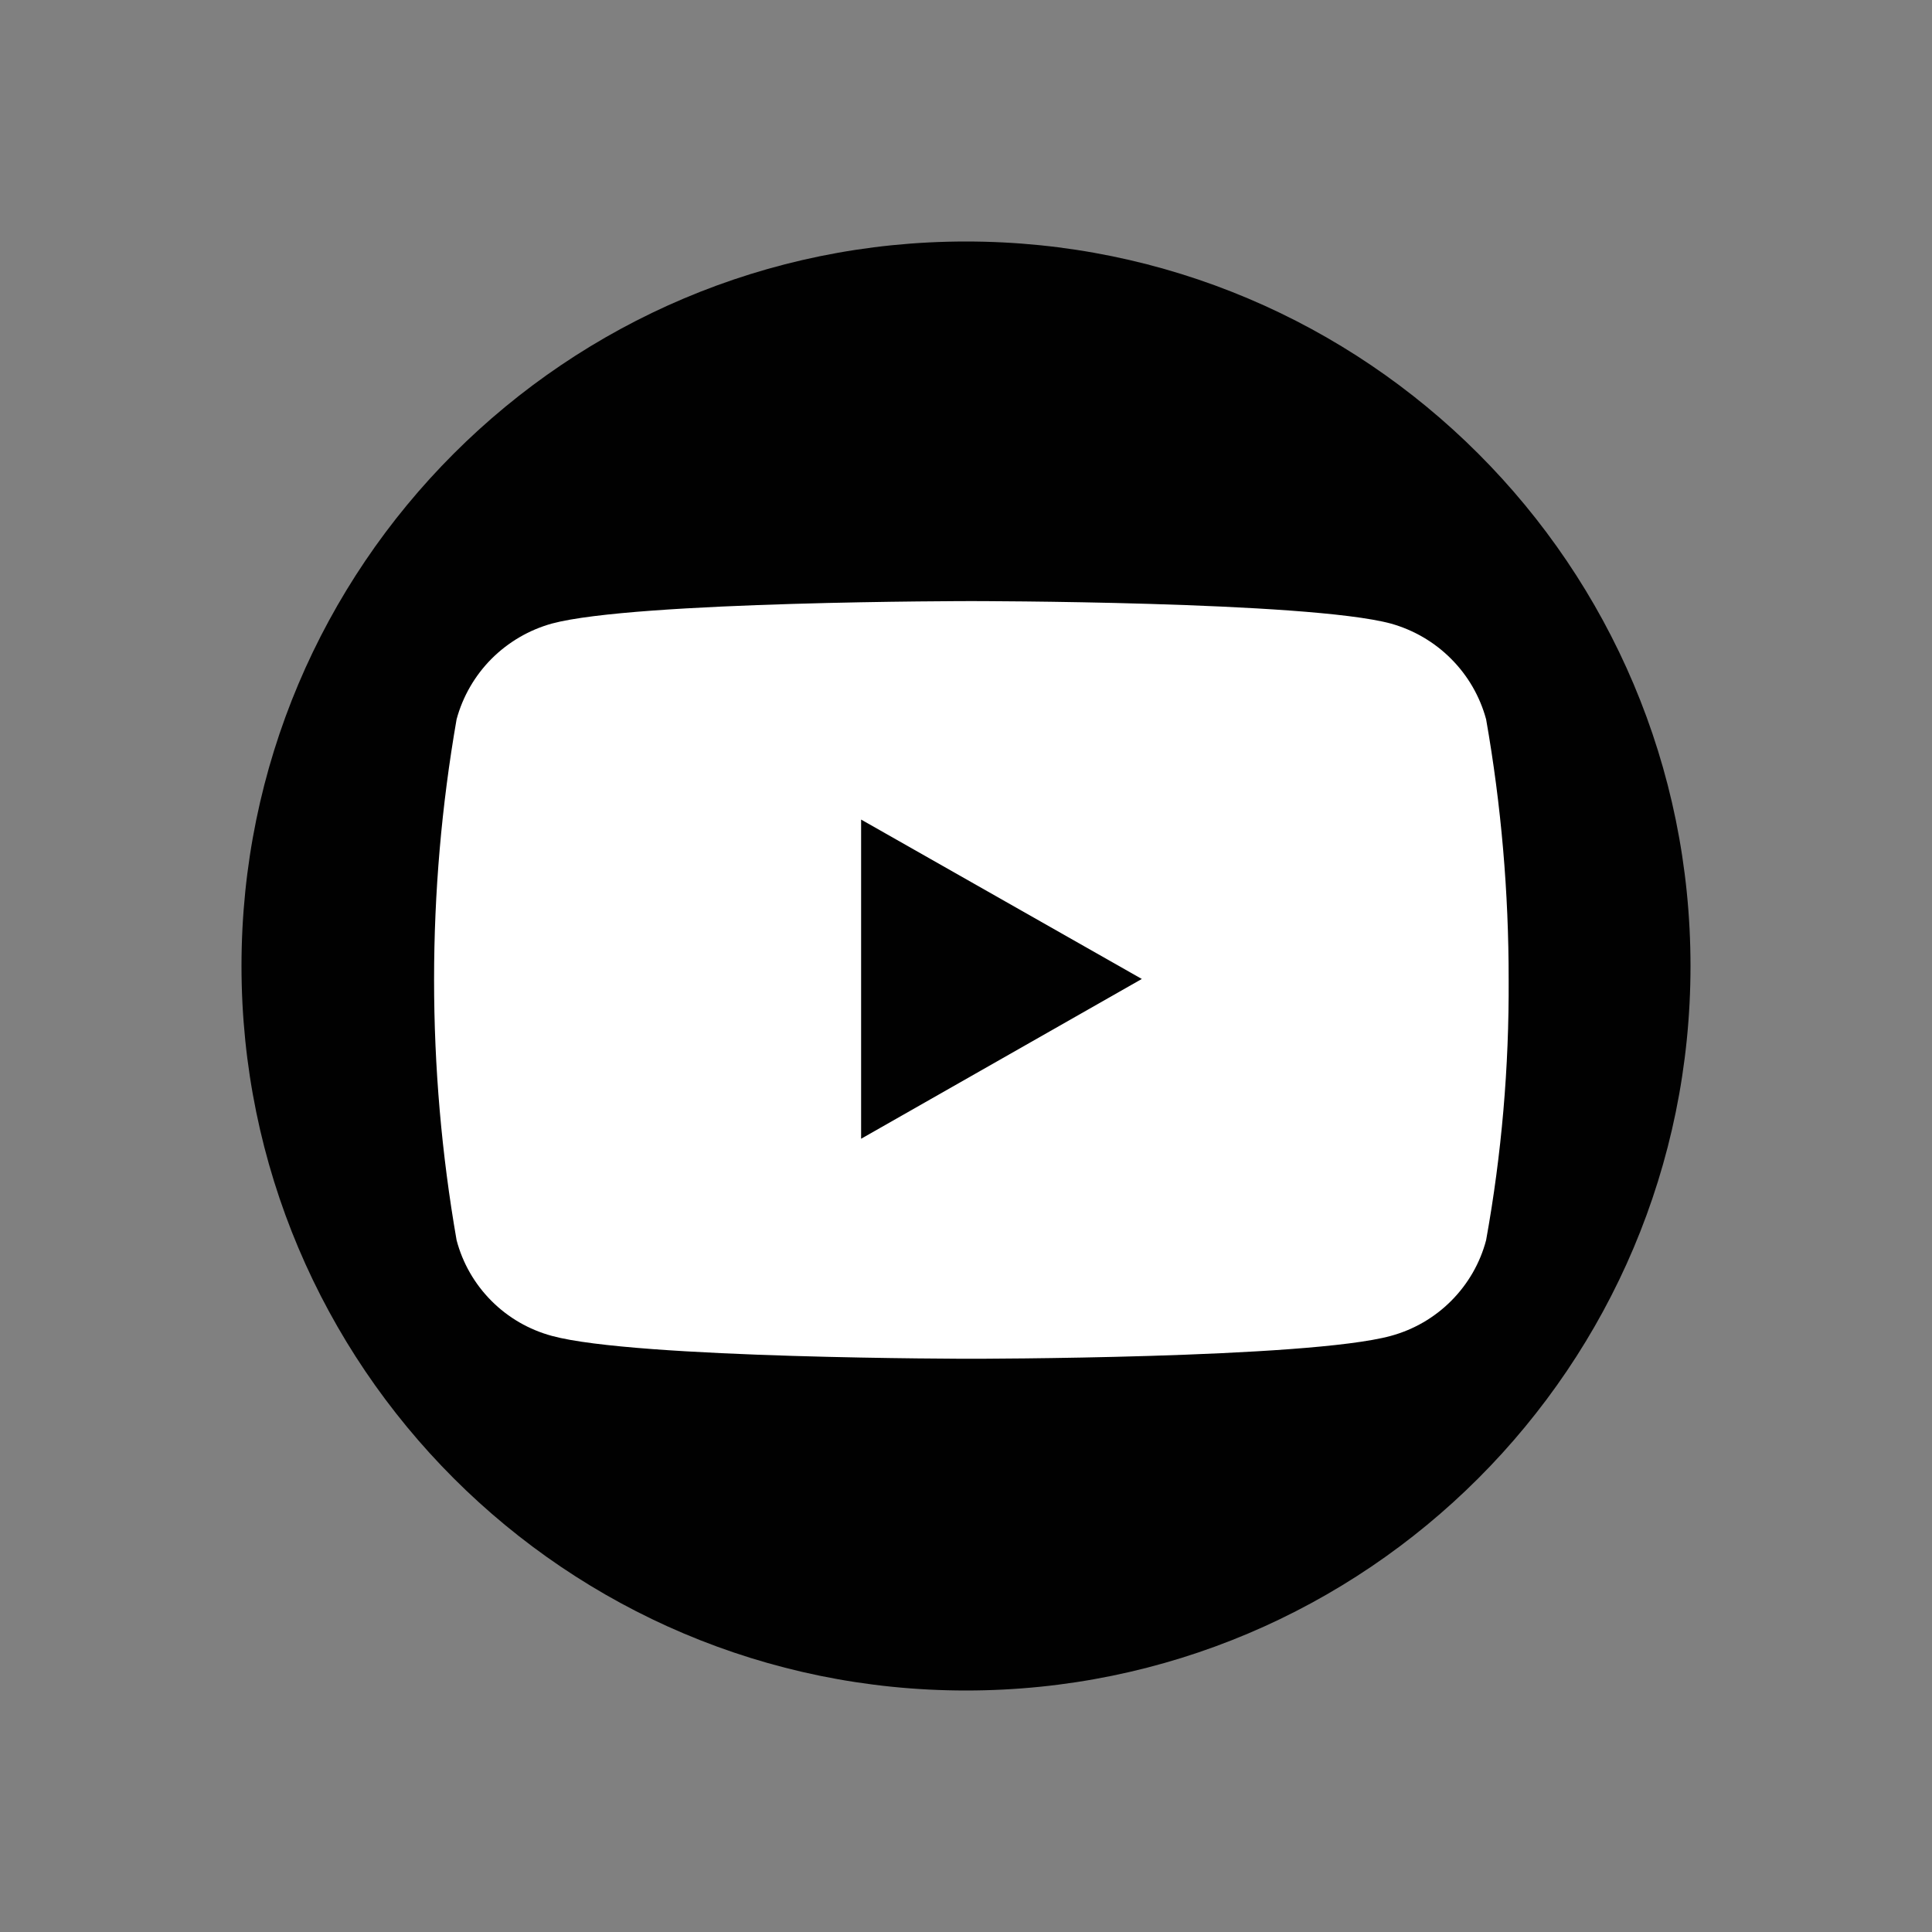 <svg width="24" height="24" viewBox="0 0 24 24" fill="none" xmlns="http://www.w3.org/2000/svg">
<rect x="0" y="0" width="24" height="24" fill="#808080" stroke="none"/>
<path d="M12 21C16.971 21 21 16.971 21 12C21 7.029 16.971 3 12 3C7.029 3 3 7.029 3 12C3 16.971 7.029 21 12 21Z" fill="#010101"/>
<path d="M18.461 8.935C18.384 8.651 18.234 8.392 18.026 8.184C17.819 7.976 17.56 7.825 17.277 7.746C16.239 7.467 12.066 7.467 12.066 7.467C12.066 7.467 7.893 7.467 6.856 7.746C6.572 7.825 6.314 7.976 6.106 8.184C5.899 8.392 5.749 8.651 5.672 8.935C5.299 11.076 5.299 13.265 5.672 15.406C5.747 15.691 5.896 15.95 6.104 16.159C6.312 16.368 6.571 16.518 6.856 16.595C7.893 16.879 12.066 16.879 12.066 16.879C12.066 16.879 16.239 16.879 17.277 16.595C17.561 16.518 17.82 16.368 18.028 16.159C18.236 15.95 18.386 15.691 18.461 15.406C18.654 14.338 18.747 13.255 18.741 12.17C18.742 11.086 18.649 10.003 18.461 8.935Z" fill="white"/>
<path d="M10.697 14.146L14.184 12.161L10.697 10.181V14.146Z" fill="#010101"/>
</svg>
